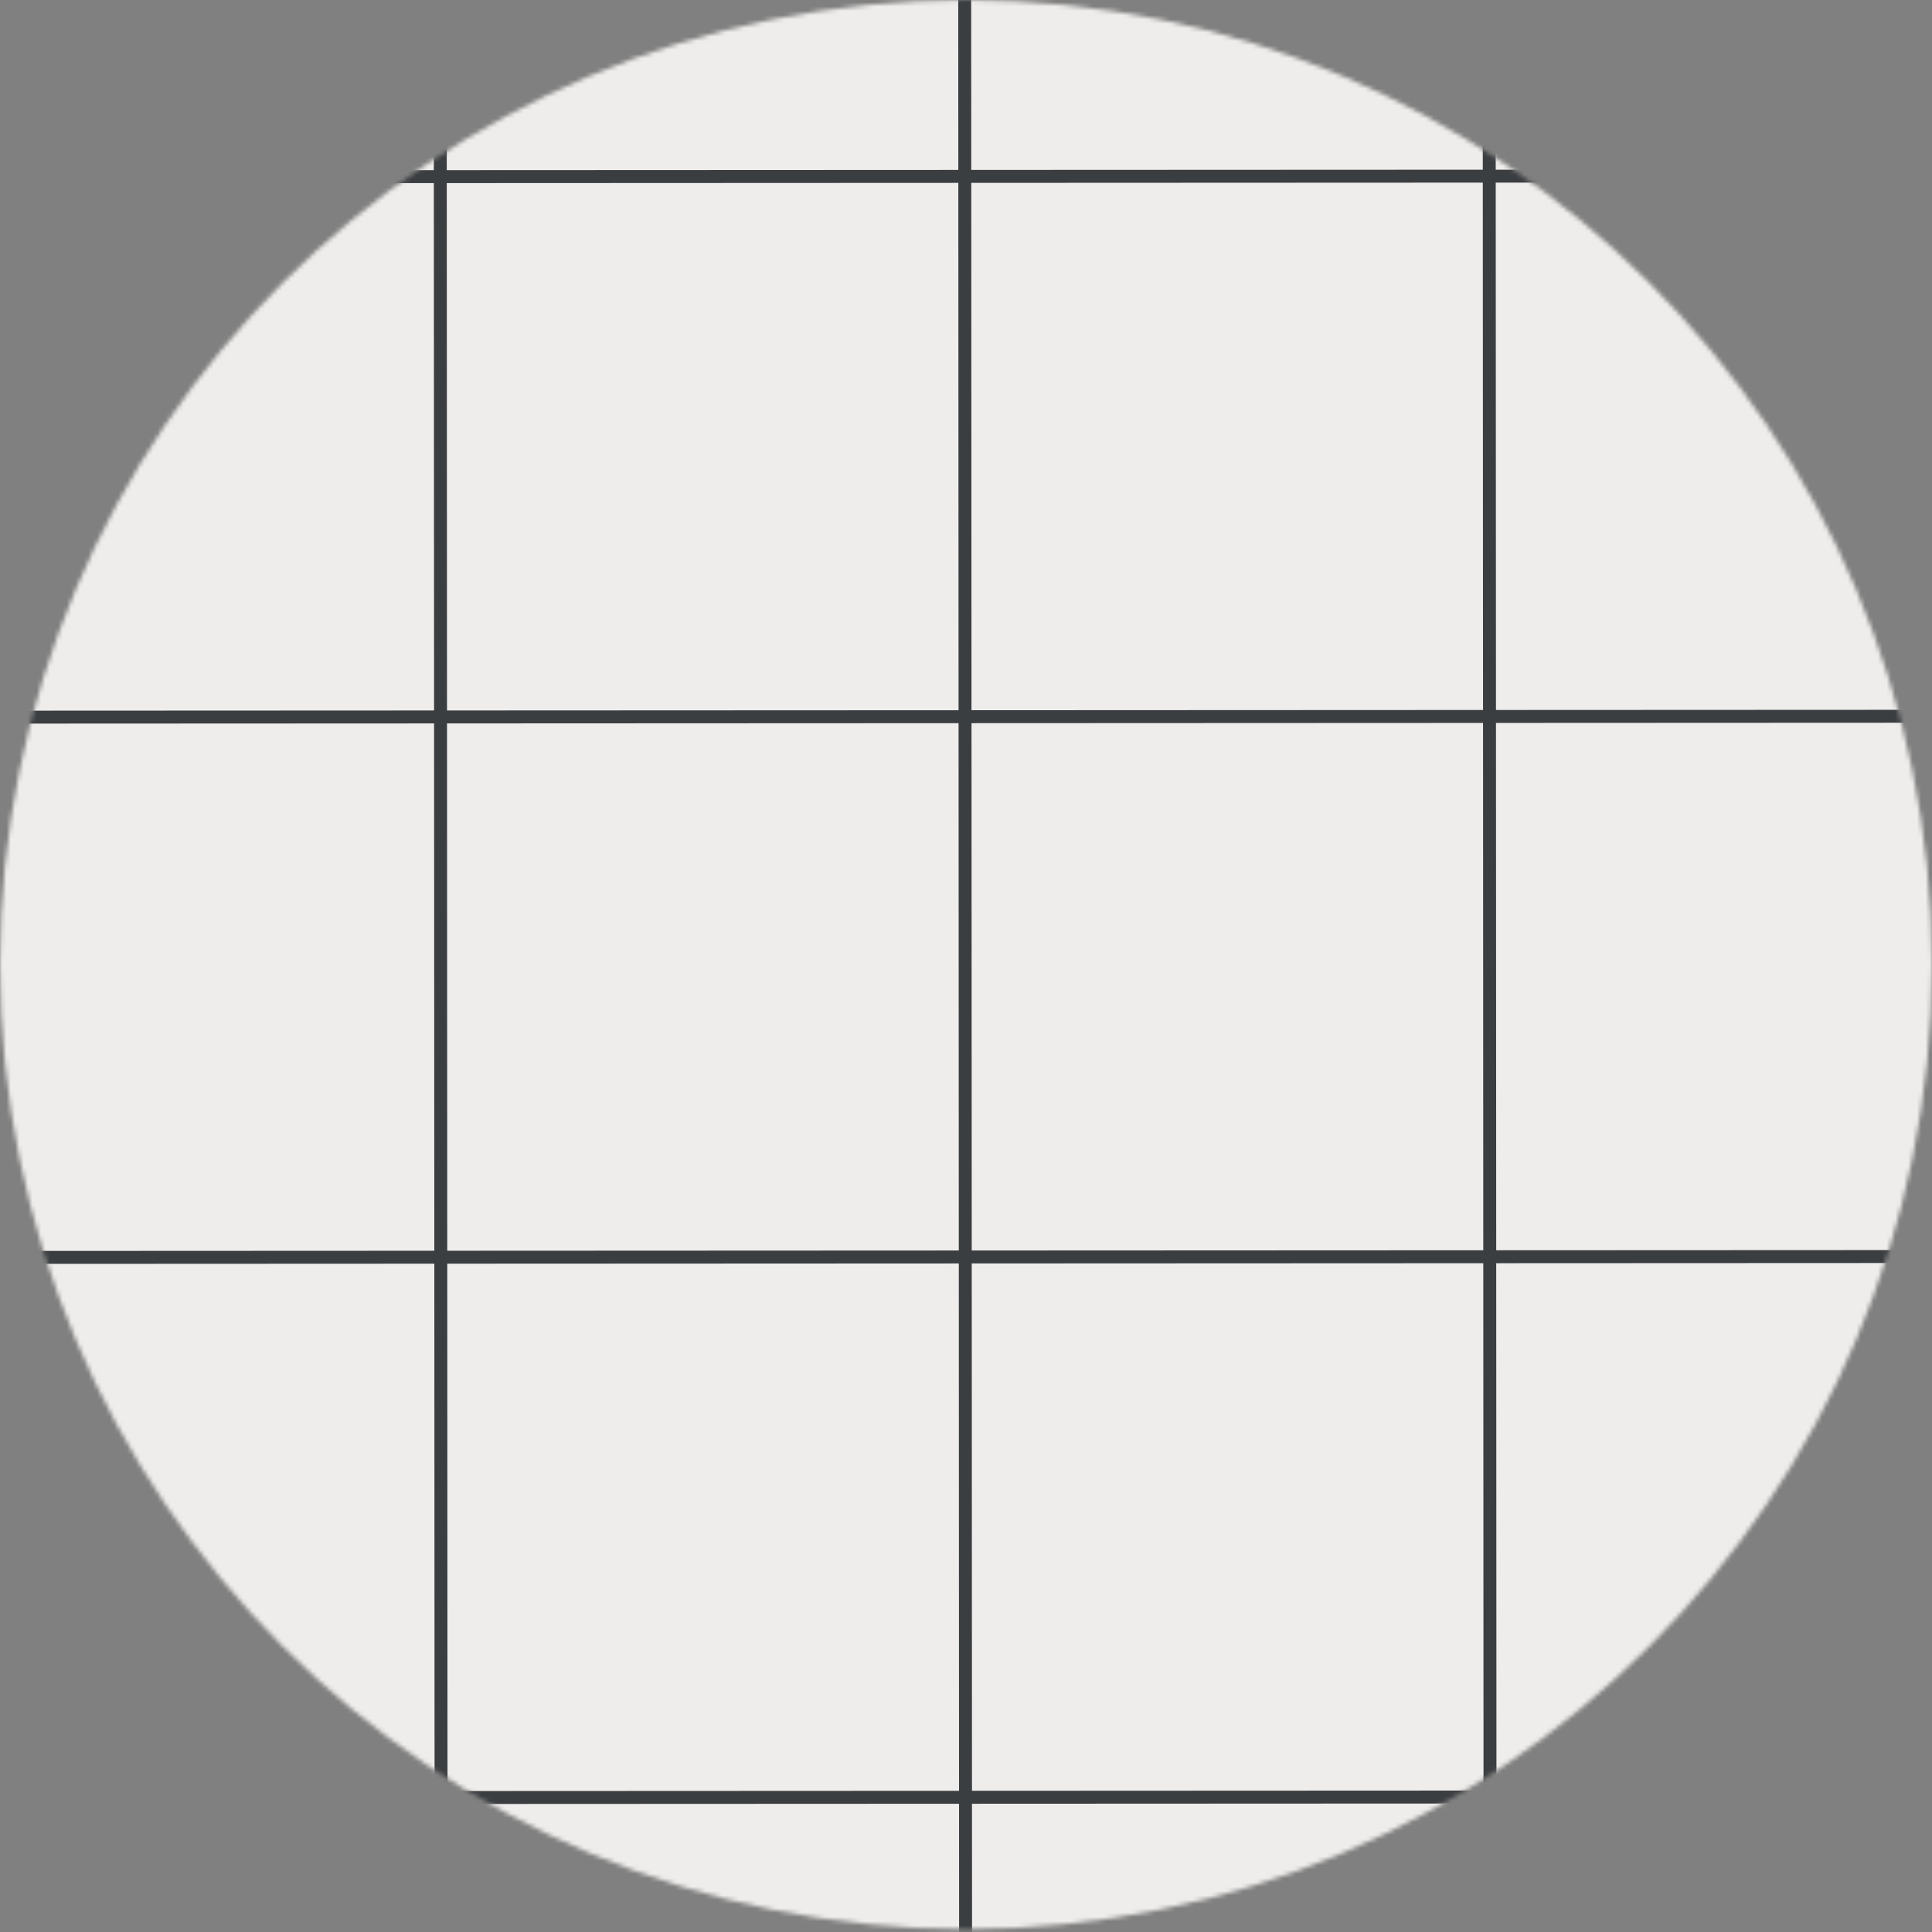 <svg width="448" height="448" viewBox="0 0 448 448" fill="none" xmlns="http://www.w3.org/2000/svg">
<rect x="0" y="0" width="448" height="448" fill="#808080" stroke="none"/>
<mask id="mask0_24_5" style="mask-type:luminance" maskUnits="userSpaceOnUse" x="0" y="0" width="448" height="448">
<path d="M224 447.332C347.712 447.332 448 347.194 448 223.666C448 100.139 347.712 0 224 0C100.288 0 0 100.139 0 223.666C0 347.194 100.288 447.332 224 447.332Z" fill="white"/>
</mask>
<g mask="url(#mask0_24_5)">
<path d="M-143.716 1414.13L-144.395 -78.271L1559.33 -82.148L1560.01 1413.35L-143.716 1414.13Z" fill="#EFEDEB" stroke="#3B3E41" stroke-width="3" stroke-linejoin="round"/>
<path d="M1559.56 416.154L-143.313 416.927" stroke="#3B3E41" stroke-width="3" stroke-linejoin="round"/>
<path d="M1559.39 40.301L-143.485 41.069" stroke="#3B3E41" stroke-width="3" stroke-linejoin="round"/>
<path d="M1559.45 165.584L-143.431 166.357" stroke="#3B3E41" stroke-width="3" stroke-linejoin="round"/>
<path d="M1559.51 290.867L-143.372 291.639" stroke="#3B3E41" stroke-width="3" stroke-linejoin="round"/>
<path d="M102.042 -83.739L102.721 1414.6" stroke="#3B3E41" stroke-width="3" stroke-linejoin="round"/>
<path d="M223.661 -83.793L224.339 1414.54" stroke="#3B3E41" stroke-width="3" stroke-linejoin="round"/>
<path d="M345.279 -83.847L345.958 1414.49" stroke="#3B3E41" stroke-width="3" stroke-linejoin="round"/>
</g>
</svg>
